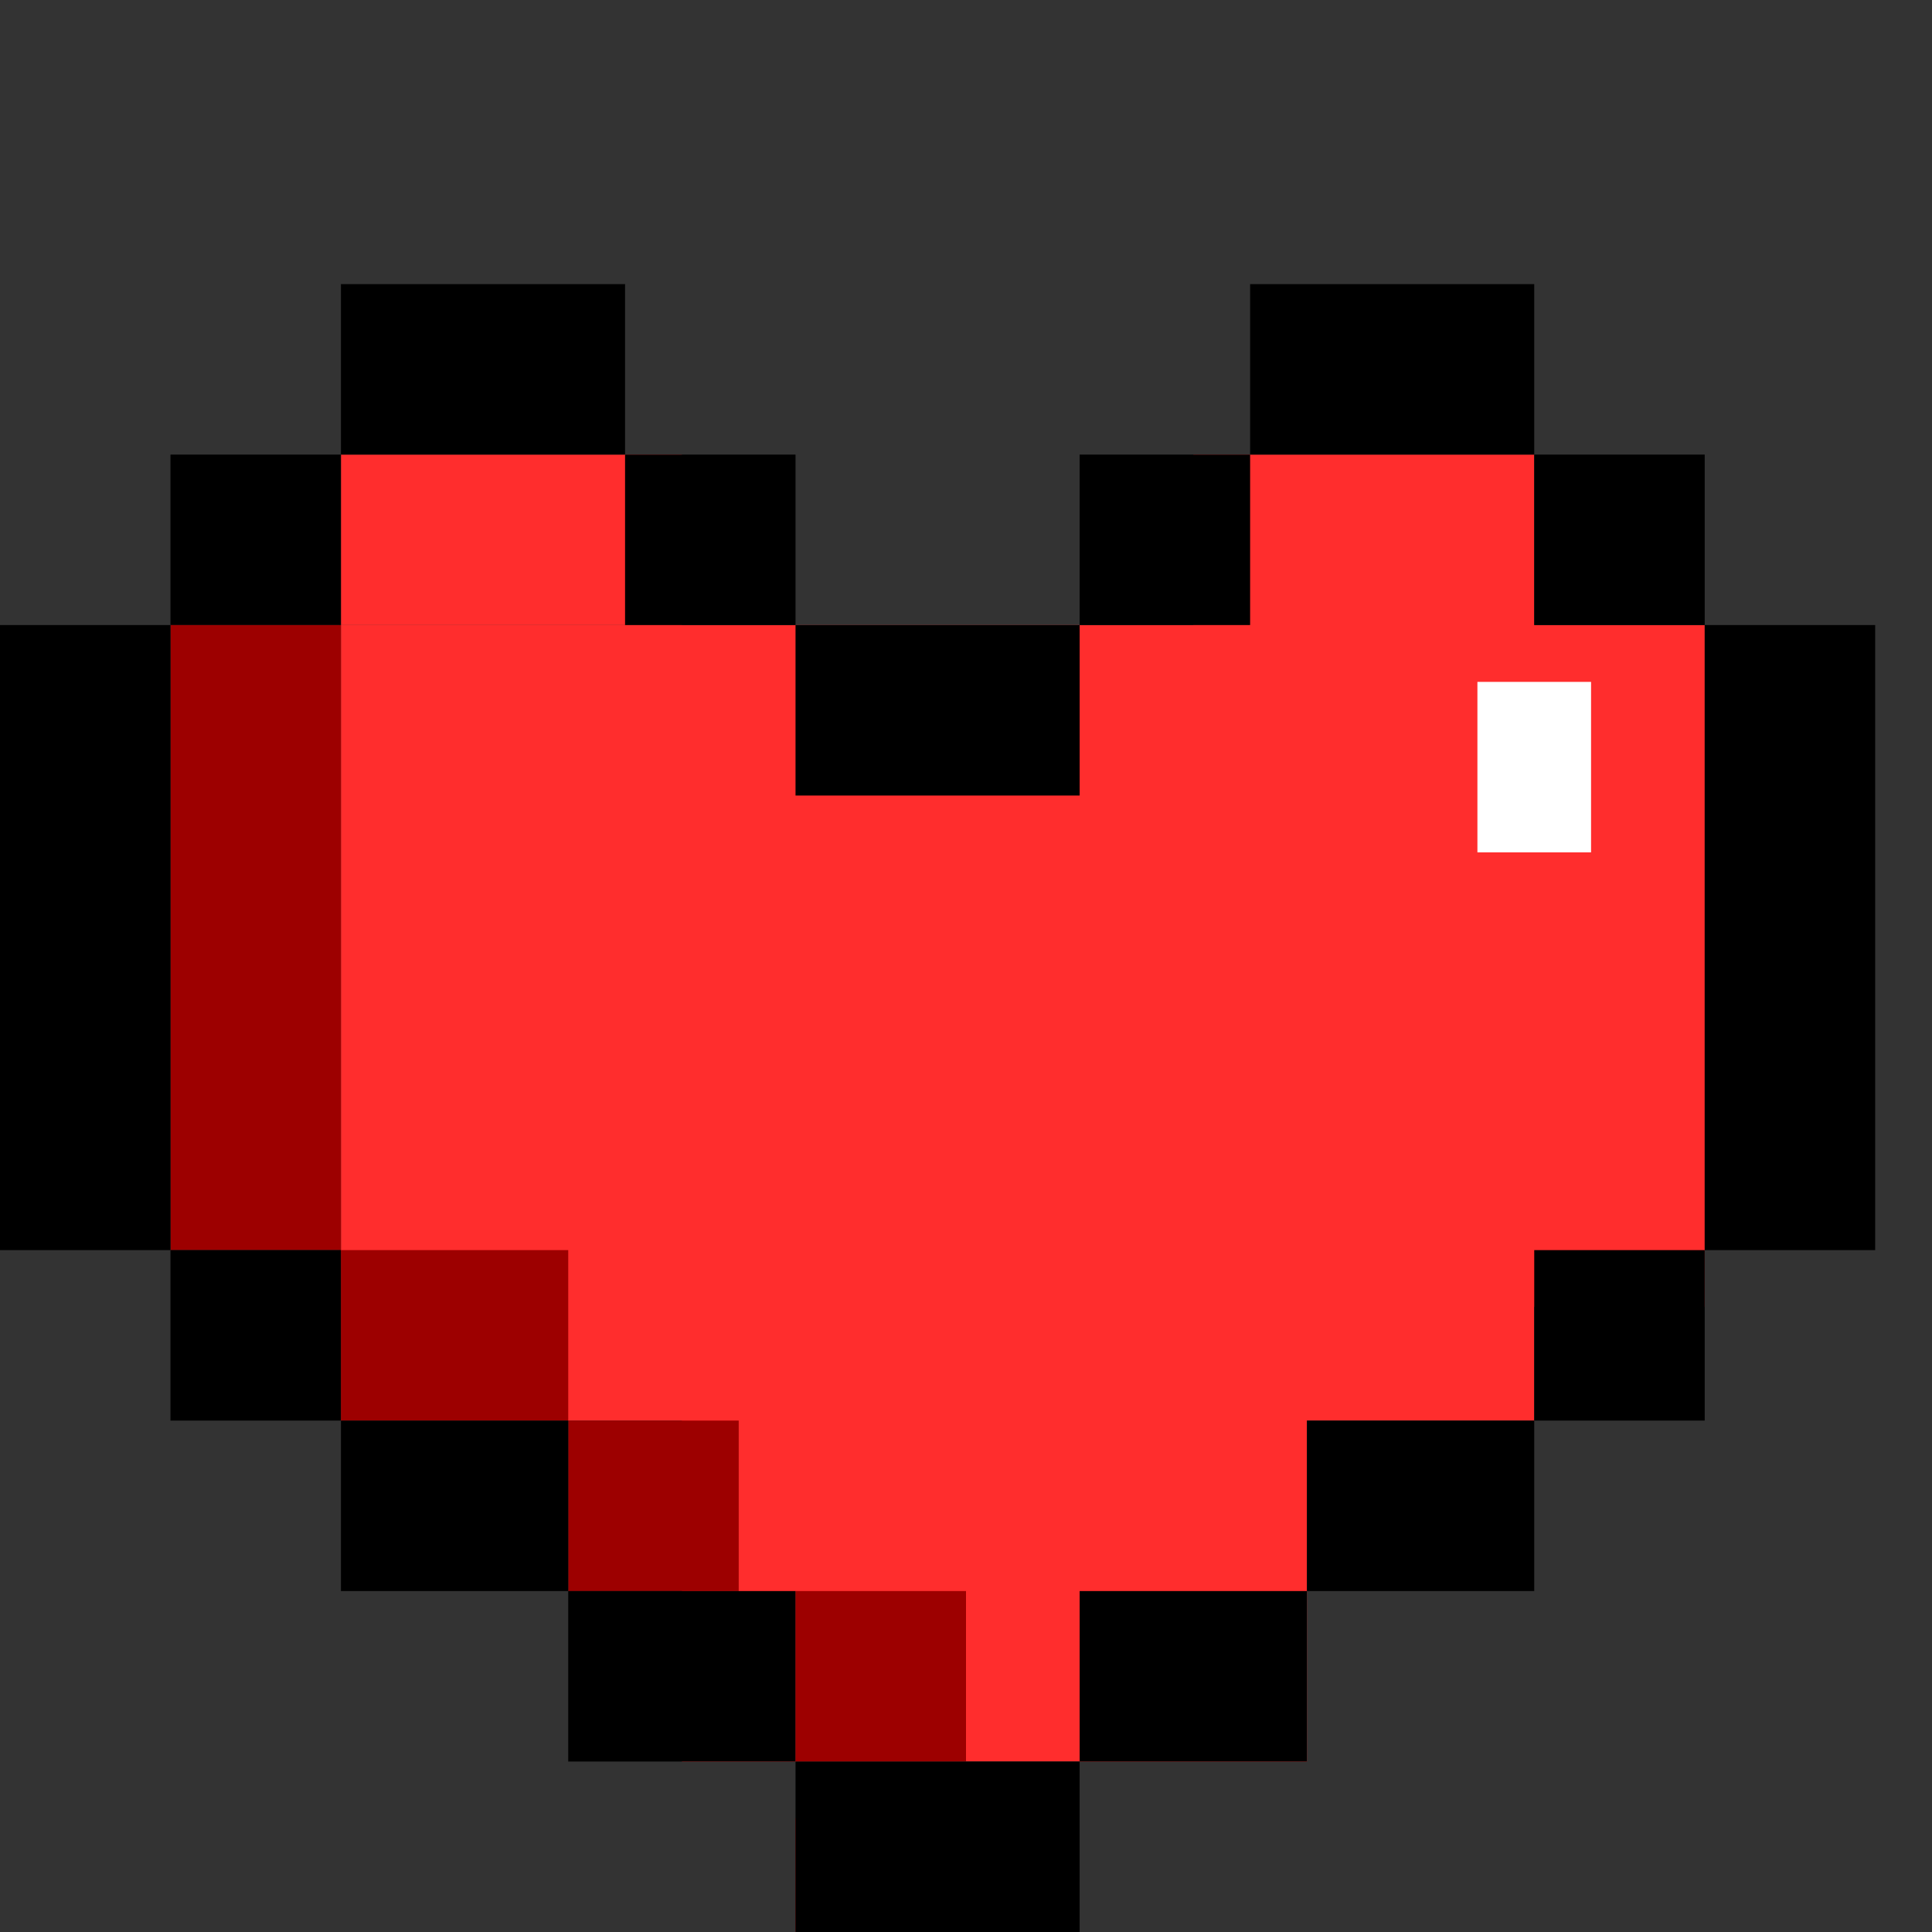 <svg width="34" height="34" viewBox="0 0 34 34" fill="none" xmlns="http://www.w3.org/2000/svg">
<rect x="0" y="0" width="34" height="34" fill="#333333" stroke="none"/>
<rect x="6" y="11" width="17" height="14" fill="#FF2D2D"/>
<rect x="6" y="8" width="6" height="3" fill="#FF2D2D"/>
<rect x="12" y="23" width="11" height="8" fill="#FF2D2D"/>
<rect x="20" y="11" width="10" height="12" fill="#FF2D2D"/>
<rect x="21" y="8" width="6" height="17" fill="#FF2D2D"/>
<rect x="14" y="8" width="3" height="3" transform="rotate(90 14 8)" fill="black"/>
<rect x="6" y="8" width="3" height="3" transform="rotate(90 6 8)" fill="black"/>
<rect x="22" y="8" width="3" height="3" transform="rotate(90 22 8)" fill="black"/>
<rect x="19" y="11" width="3" height="5" transform="rotate(90 19 11)" fill="black"/>
<rect x="11" y="5" width="3" height="5" transform="rotate(90 11 5)" fill="black"/>
<rect width="3" height="3" transform="matrix(4.37114e-08 1 1 -4.37114e-08 27 8)" fill="black"/>
<rect width="3" height="5" transform="matrix(3.64262e-08 1 1 -5.24537e-08 22 5)" fill="black"/>
<rect width="11" height="3" transform="matrix(4.37114e-08 1 1 -4.37114e-08 30 11)" fill="black"/>
<rect x="6" y="22" width="4" height="3" fill="#9D0000"/>
<rect x="3" y="11" width="3" height="11" fill="#9D0000"/>
<rect x="26" y="12" width="2" height="3" fill="white"/>
<rect x="10" y="25" width="3" height="3" fill="#9D0000"/>
<rect x="14" y="28" width="3" height="3" fill="#9D0000"/>
<rect x="14" y="32" width="3" height="2" fill="#9D0000"/>
<rect x="14" y="31" width="5" height="3" fill="black"/>
<rect x="14" y="28" width="3" height="4" transform="rotate(90 14 28)" fill="black"/>
<rect x="30" y="22" width="3" height="3" transform="rotate(90 30 22)" fill="black"/>
<rect x="6" y="22" width="3" height="3" transform="rotate(90 6 22)" fill="black"/>
<rect x="23" y="28" width="3" height="4" transform="rotate(90 23 28)" fill="black"/>
<rect x="10" y="25" width="3" height="4" transform="rotate(90 10 25)" fill="black"/>
<rect x="27" y="25" width="3" height="4" transform="rotate(90 27 25)" fill="black"/>
<rect x="3" y="11" width="11" height="3" transform="rotate(90 3 11)" fill="black"/>
</svg>
